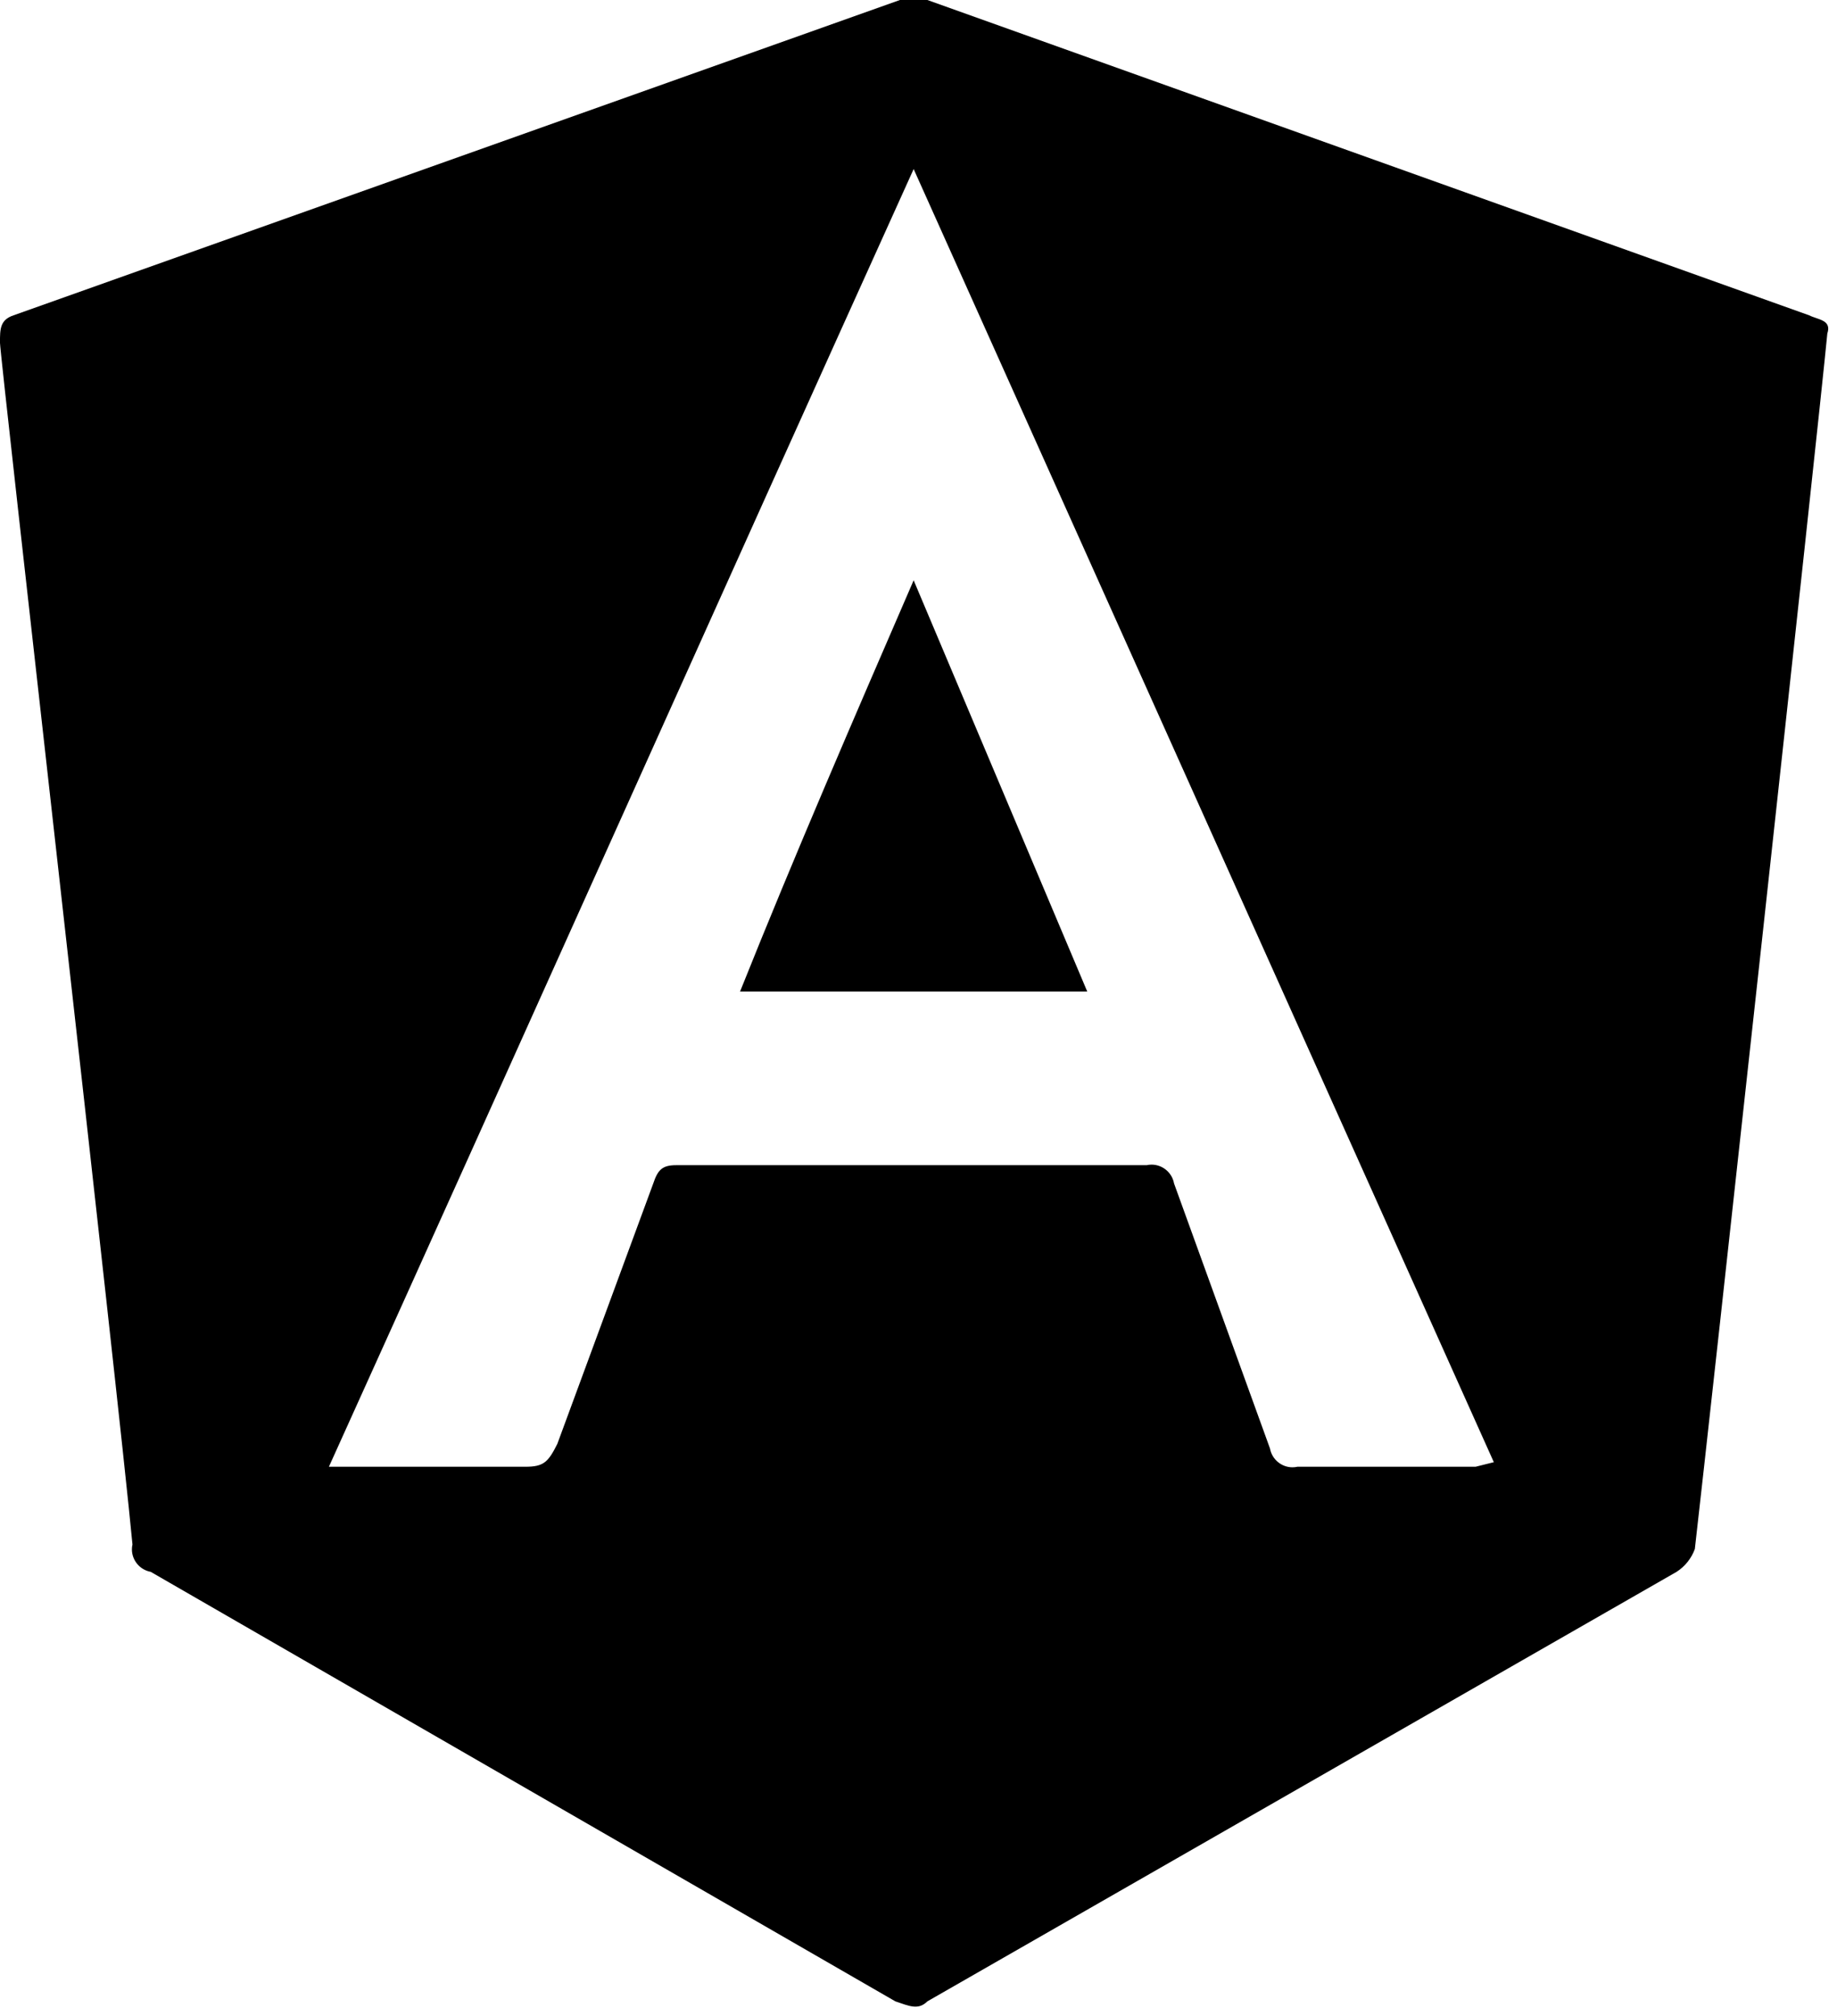 <?xml version="1.0" encoding="UTF-8" standalone="no"?>
<!DOCTYPE svg PUBLIC "-//W3C//DTD SVG 1.1//EN" "http://www.w3.org/Graphics/SVG/1.1/DTD/svg11.dtd">
<svg width="100%" height="100%" viewBox="0 0 175 192" version="1.1" xmlns="http://www.w3.org/2000/svg" xmlns:xlink="http://www.w3.org/1999/xlink" xml:space="preserve" xmlns:serif="http://www.serif.com/" style="fill-rule:evenodd;clip-rule:evenodd;stroke-linejoin:round;stroke-miterlimit:2;">
    <g transform="matrix(1,0,0,1,3816,-3805.51)">
        <g id="angular" transform="matrix(4.352,0,0,4.352,-3833.41,3796.37)">
            <path d="M43.6,9C43.8,9.1 44.1,9.1 44,9.4C43.8,11.5 41.4,33.4 41.1,36C41.025,36.206 40.884,36.382 40.7,36.5L24.3,45.9C24.1,46.1 23.9,46 23.6,45.9L7.3,36.5C7.063,36.457 6.888,36.249 6.888,36.008C6.888,35.972 6.892,35.935 6.9,35.9C6.6,32.7 4,9.9 4,9.6C4,9.3 4,9.1 4.3,9L23.7,2.1L24.3,2.1L43.6,9ZM36.3,34.2L36.7,34.1L24,5.8C19.7,15.3 15.5,24.7 11.2,34.2L15.5,34.2C15.9,34.2 16,34.1 16.2,33.7L18.3,28C18.4,27.7 18.5,27.6 18.8,27.6L29.1,27.6C29.135,27.592 29.172,27.588 29.208,27.588C29.449,27.588 29.657,27.763 29.7,28L31.8,33.8C31.843,34.037 32.051,34.212 32.292,34.212C32.328,34.212 32.365,34.208 32.4,34.2L36.3,34.2ZM27.8,23.8L20.2,23.8C21.4,20.8 22.7,17.8 24,14.8L27.8,23.8Z"/>
        </g>
    </g>
</svg>
